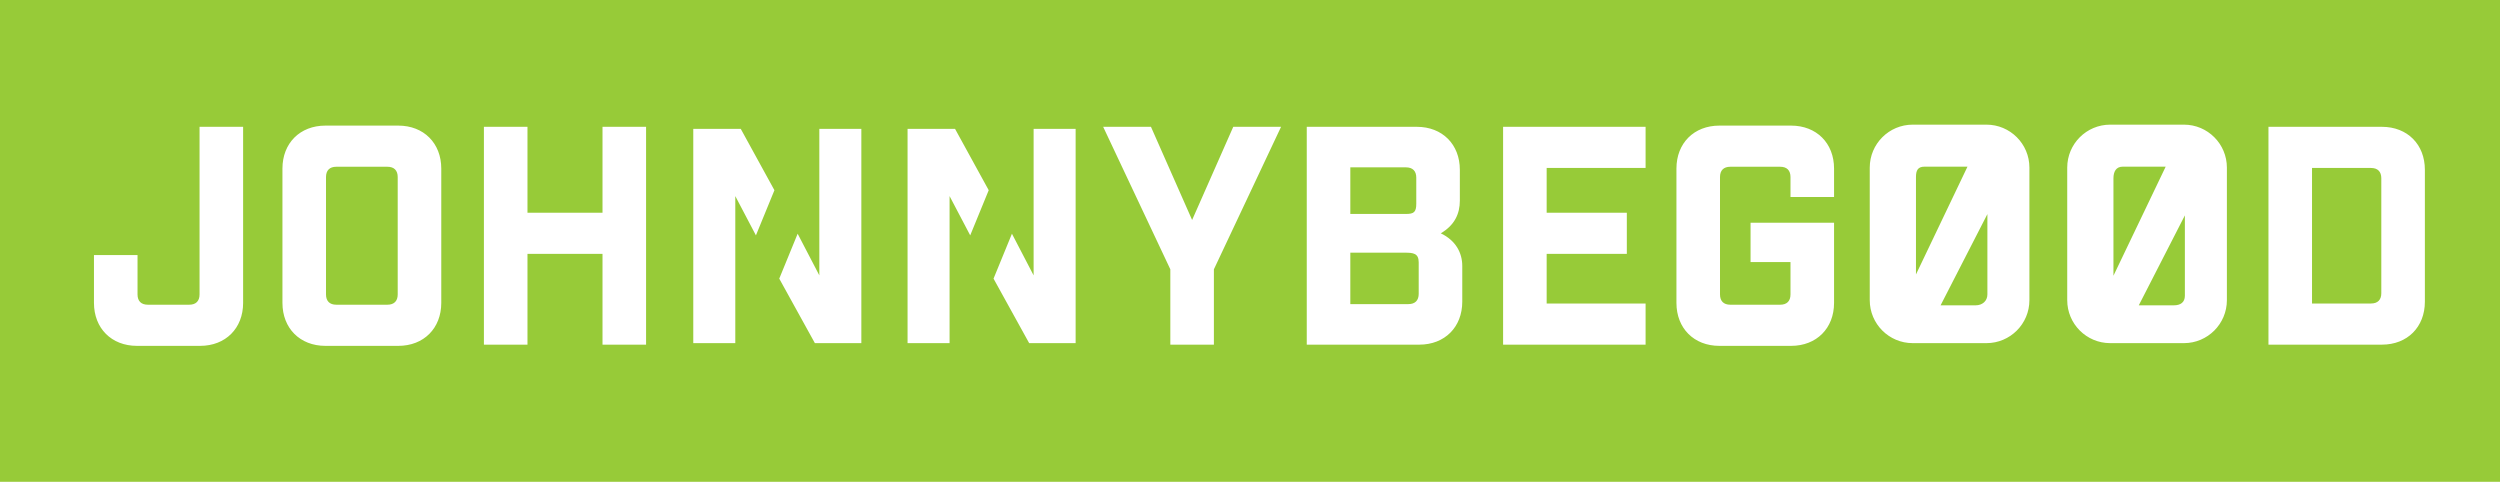 <svg xmlns="http://www.w3.org/2000/svg" width="595" height="114.667" viewBox="0 0 595 114.667"><path fill="#97CB38" d="M0-.333h595v115h-595z"/><g fill="#fff"><path d="M57.863 72.089c0 6.049-4.176 10.226-10.225 10.226h-15.05c-6.048 0-10.225-4.177-10.225-10.226v-11.377h10.369v9.36c0 1.584.864 2.449 2.448 2.449h9.865c1.584 0 2.448-.865 2.448-2.449v-39.89h10.369v41.907zM94.798 29.894c6.048 0 10.225 4.176 10.225 10.225v31.971c0 6.049-4.176 10.226-10.225 10.226h-17.353c-6.049 0-10.225-4.177-10.225-10.226v-31.971c0-6.048 4.176-10.225 10.225-10.225h17.353zm-.144 12.241c0-1.584-.864-2.448-2.448-2.448h-12.169c-1.584 0-2.448.864-2.448 2.448v27.938c0 1.584.864 2.449 2.448 2.449h12.169c1.584 0 2.448-.865 2.448-2.449v-27.938zM115.171 30.182h10.369v20.45h17.857v-20.45h10.369v51.844h-10.369v-21.602h-17.857v21.602h-10.369v-51.844zM278.538 82.026v-17.929l-15.985-33.915h11.377l9.793 22.178 9.793-22.178h11.377l-15.986 33.915v17.929h-10.369zM337.219 30.182c6.049 0 10.225 4.177 10.225 10.225v7.345c0 3.096-1.225 5.833-4.537 7.777 3.602 1.728 5.113 4.68 5.113 7.776v8.497c0 6.049-4.176 10.225-10.225 10.225h-26.787v-51.845h26.211zm-2.592 20.738c1.871 0 2.447-.432 2.447-2.448v-6.193c0-1.584-.863-2.448-2.447-2.448h-13.25v11.089h13.25zm.576 21.457c1.584 0 2.447-.863 2.447-2.448v-7.489c0-2.16-1.295-2.304-3.313-2.304h-12.961v12.241h13.827zM391.65 30.182v9.793h-23.545v10.657h19.08v9.792h-19.08v11.809h23.545v9.793h-33.914v-51.844h33.914zM426.137 42.135c0-1.584-.863-2.448-2.447-2.448h-11.881c-1.584 0-2.449.864-2.449 2.448v27.938c0 1.584.865 2.449 2.449 2.449h11.881c1.584 0 2.447-.865 2.447-2.449v-7.704h-9.504v-9.361h19.873v19.082c0 6.049-4.176 10.226-10.225 10.226h-17.064c-6.049 0-10.225-4.177-10.225-10.226v-31.971c0-6.048 4.176-10.225 10.225-10.225h17.064c6.049 0 10.225 4.176 10.225 10.225v6.769h-10.369v-4.753zM566.895 30.182c6.049 0 10.227 4.177 10.227 10.225v31.395c0 6.049-4.178 10.225-10.227 10.225h-27.002v-51.845h27.002zm-2.592 42.051c1.584 0 2.449-.863 2.449-2.447v-27.363c0-1.584-.865-2.448-2.449-2.448h-14.041v32.258h14.041zM195 30.667v34.871l-5.159-9.912-4.379 10.689 8.478 15.352h11.06v-51zM184.313 45.272l-8.014-14.605h-11.299v51h10v-34.996l4.91 9.349zM246 30.667v34.871l-5.159-9.912-4.379 10.689 8.478 15.352h11.06v-51zM235.313 45.272l-8.014-14.605h-11.299v51h10v-34.996l4.91 9.349zM483 39.891c0-5.647-4.578-10.225-10.225-10.225h-17.551c-5.646 0-10.225 4.578-10.225 10.225v31.551c0 5.646 4.578 10.225 10.225 10.225h17.551c5.646 0 10.225-4.578 10.225-10.225v-31.551zm-24.969-.224h10.229l-12.26 25.651v-23.183c0-1.584.447-2.468 2.031-2.468zm12.17 33h-8.341l11.14-21.711v19.117c0 1.584-1.215 2.594-2.799 2.594zM530 39.891c0-5.647-4.578-10.225-10.225-10.225h-17.551c-5.646 0-10.225 4.578-10.225 10.225v31.551c0 5.646 4.578 10.225 10.225 10.225h17.551c5.646 0 10.225-4.578 10.225-10.225v-31.551zm-24.798-.224h10.229l-12.431 25.957v-23.183c0-1.584.618-2.774 2.202-2.774zm12.17 33h-8.341l10.969-21.405v19.117c0 1.584-1.044 2.288-2.628 2.288z"/></g></svg>
